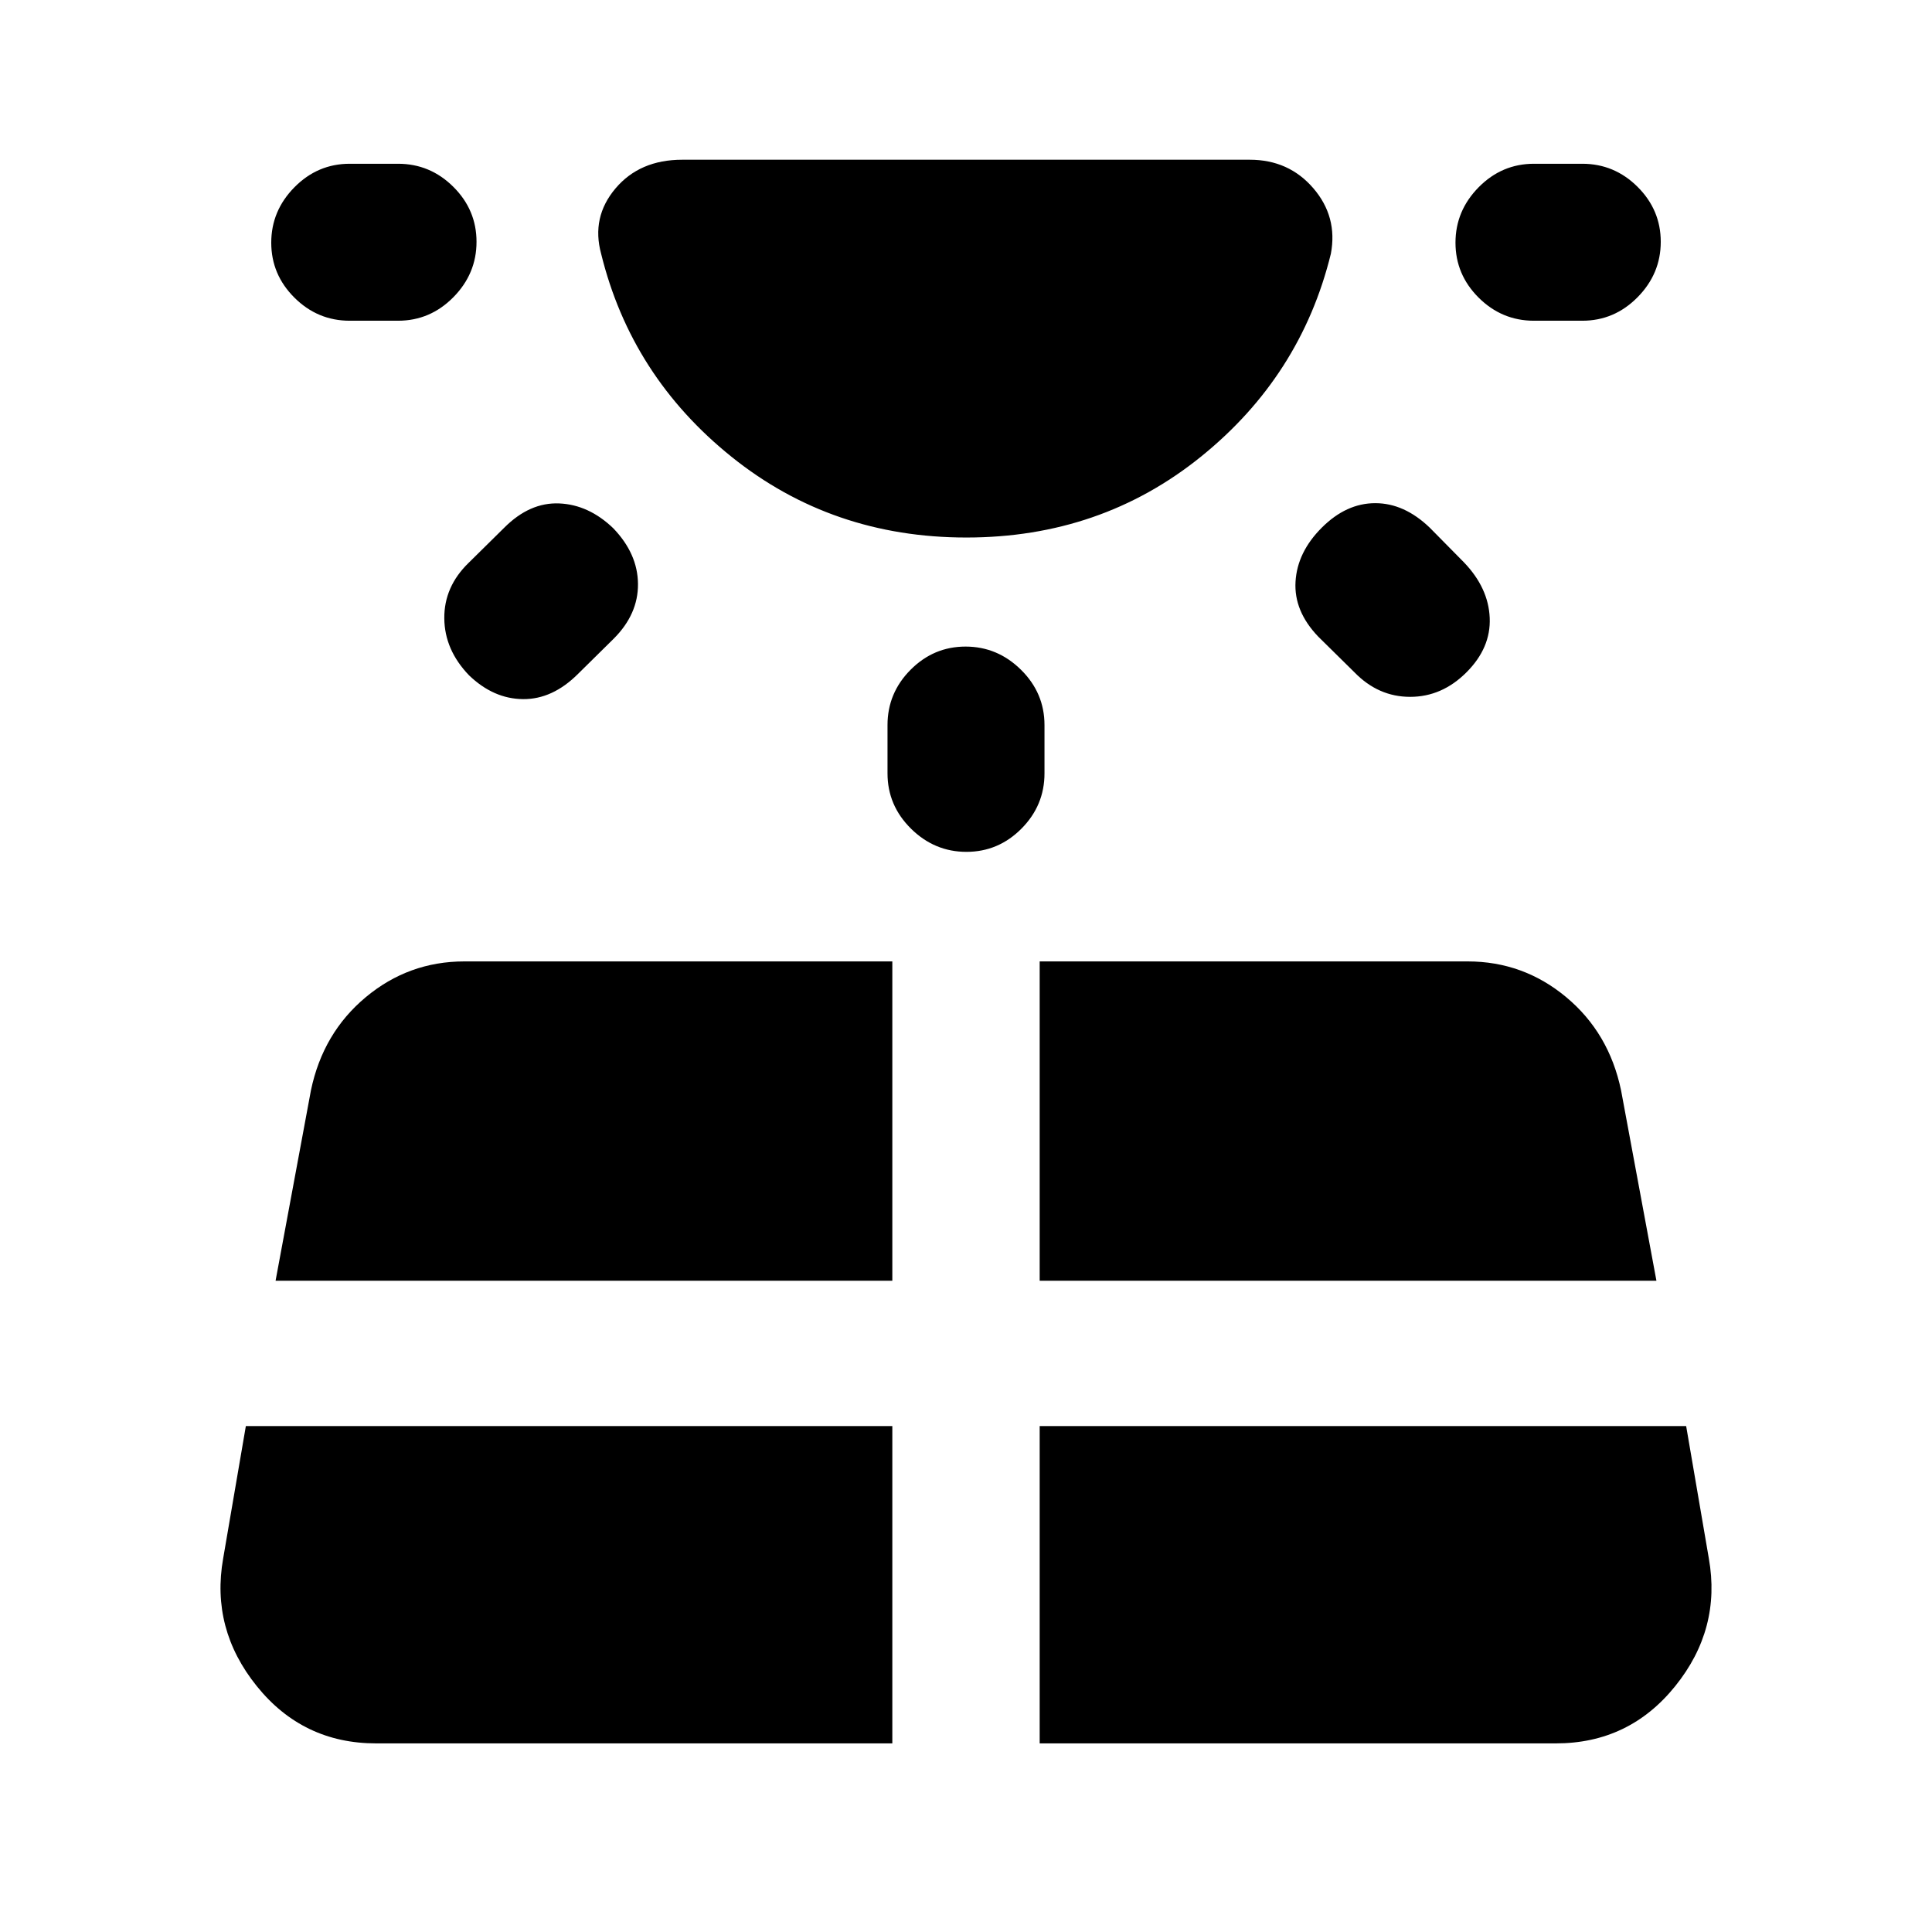 <svg xmlns="http://www.w3.org/2000/svg" height="20" viewBox="0 -960 960 960" width="20"><path d="M173.78-800.63q-15.95 0-27.47-11.46-11.53-11.47-11.53-27.33 0-15.86 11.53-27.54 11.52-11.67 27.47-11.67h24q15.95 0 27.48 11.46 11.52 11.47 11.52 27.33 0 15.86-11.52 27.54-11.53 11.67-27.48 11.67h-24Zm-51.62 549.24-11.27 65.76q-6.22 35.02 16.71 63.47 22.92 28.44 59.31 28.44h256.48v-157.67H122.16ZM232.83-680.3l17.74-17.5q12.67-12.68 27.32-12.05 14.65.63 26.83 12.33 12.17 12.65 12.29 27.67.12 15.02-12.05 27.2l-17.74 17.5q-12.68 12.67-27.33 12.54-14.65-.13-26.82-11.82-12.18-12.66-12.3-28.35-.12-15.68 12.06-27.52Zm-95.9 356.69h306.46v-158.67H230.76q-27.69 0-49 17.76-21.3 17.76-27.26 46.32l-17.57 94.59ZM441-575.72v-24q0-15.95 11.46-27.47 11.47-11.53 27.33-11.53 15.86 0 27.54 11.53Q519-615.67 519-599.72v24q0 15.95-11.46 27.48-11.47 11.52-27.33 11.52-15.86 0-27.54-11.52Q441-559.77 441-575.72Zm75.61 482h256.48q36.39 0 59.31-28.44 22.93-28.45 16.71-63.47l-11.27-65.76H516.61v157.67Zm0-229.89h306.46L805.5-418.2q-5.96-28.56-27.26-46.32-21.31-17.76-49-17.76H516.61v158.67Zm156.43-302.3-18-17.74q-12.17-12.68-11.3-27.33.87-14.65 13.04-26.82 12.18-12.18 26.58-12.18 14.4 0 27.07 12.18l17 17.23q12.18 12.68 12.8 27.58.62 14.9-11.56 27.08-12.17 12.17-27.98 12.17t-27.65-12.17Zm113.18-174.72h-24q-15.95 0-27.48-11.46-11.52-11.47-11.52-27.33 0-15.86 11.52-27.54 11.53-11.67 27.48-11.67h24q15.95 0 27.47 11.46 11.53 11.47 11.53 27.33 0 15.86-11.53 27.54-11.52 11.67-27.47 11.67ZM480.17-692.91q-66.74 0-116.64-40.08-49.9-40.08-64.83-100.92-4.94-18.16 7.12-32.44 12.05-14.28 33.16-14.28h282.04q19.37 0 31.56 14.16 12.18 14.17 8.72 32.56-14.93 60.84-64.67 100.92-49.73 40.08-116.46 40.08Z"/></svg>